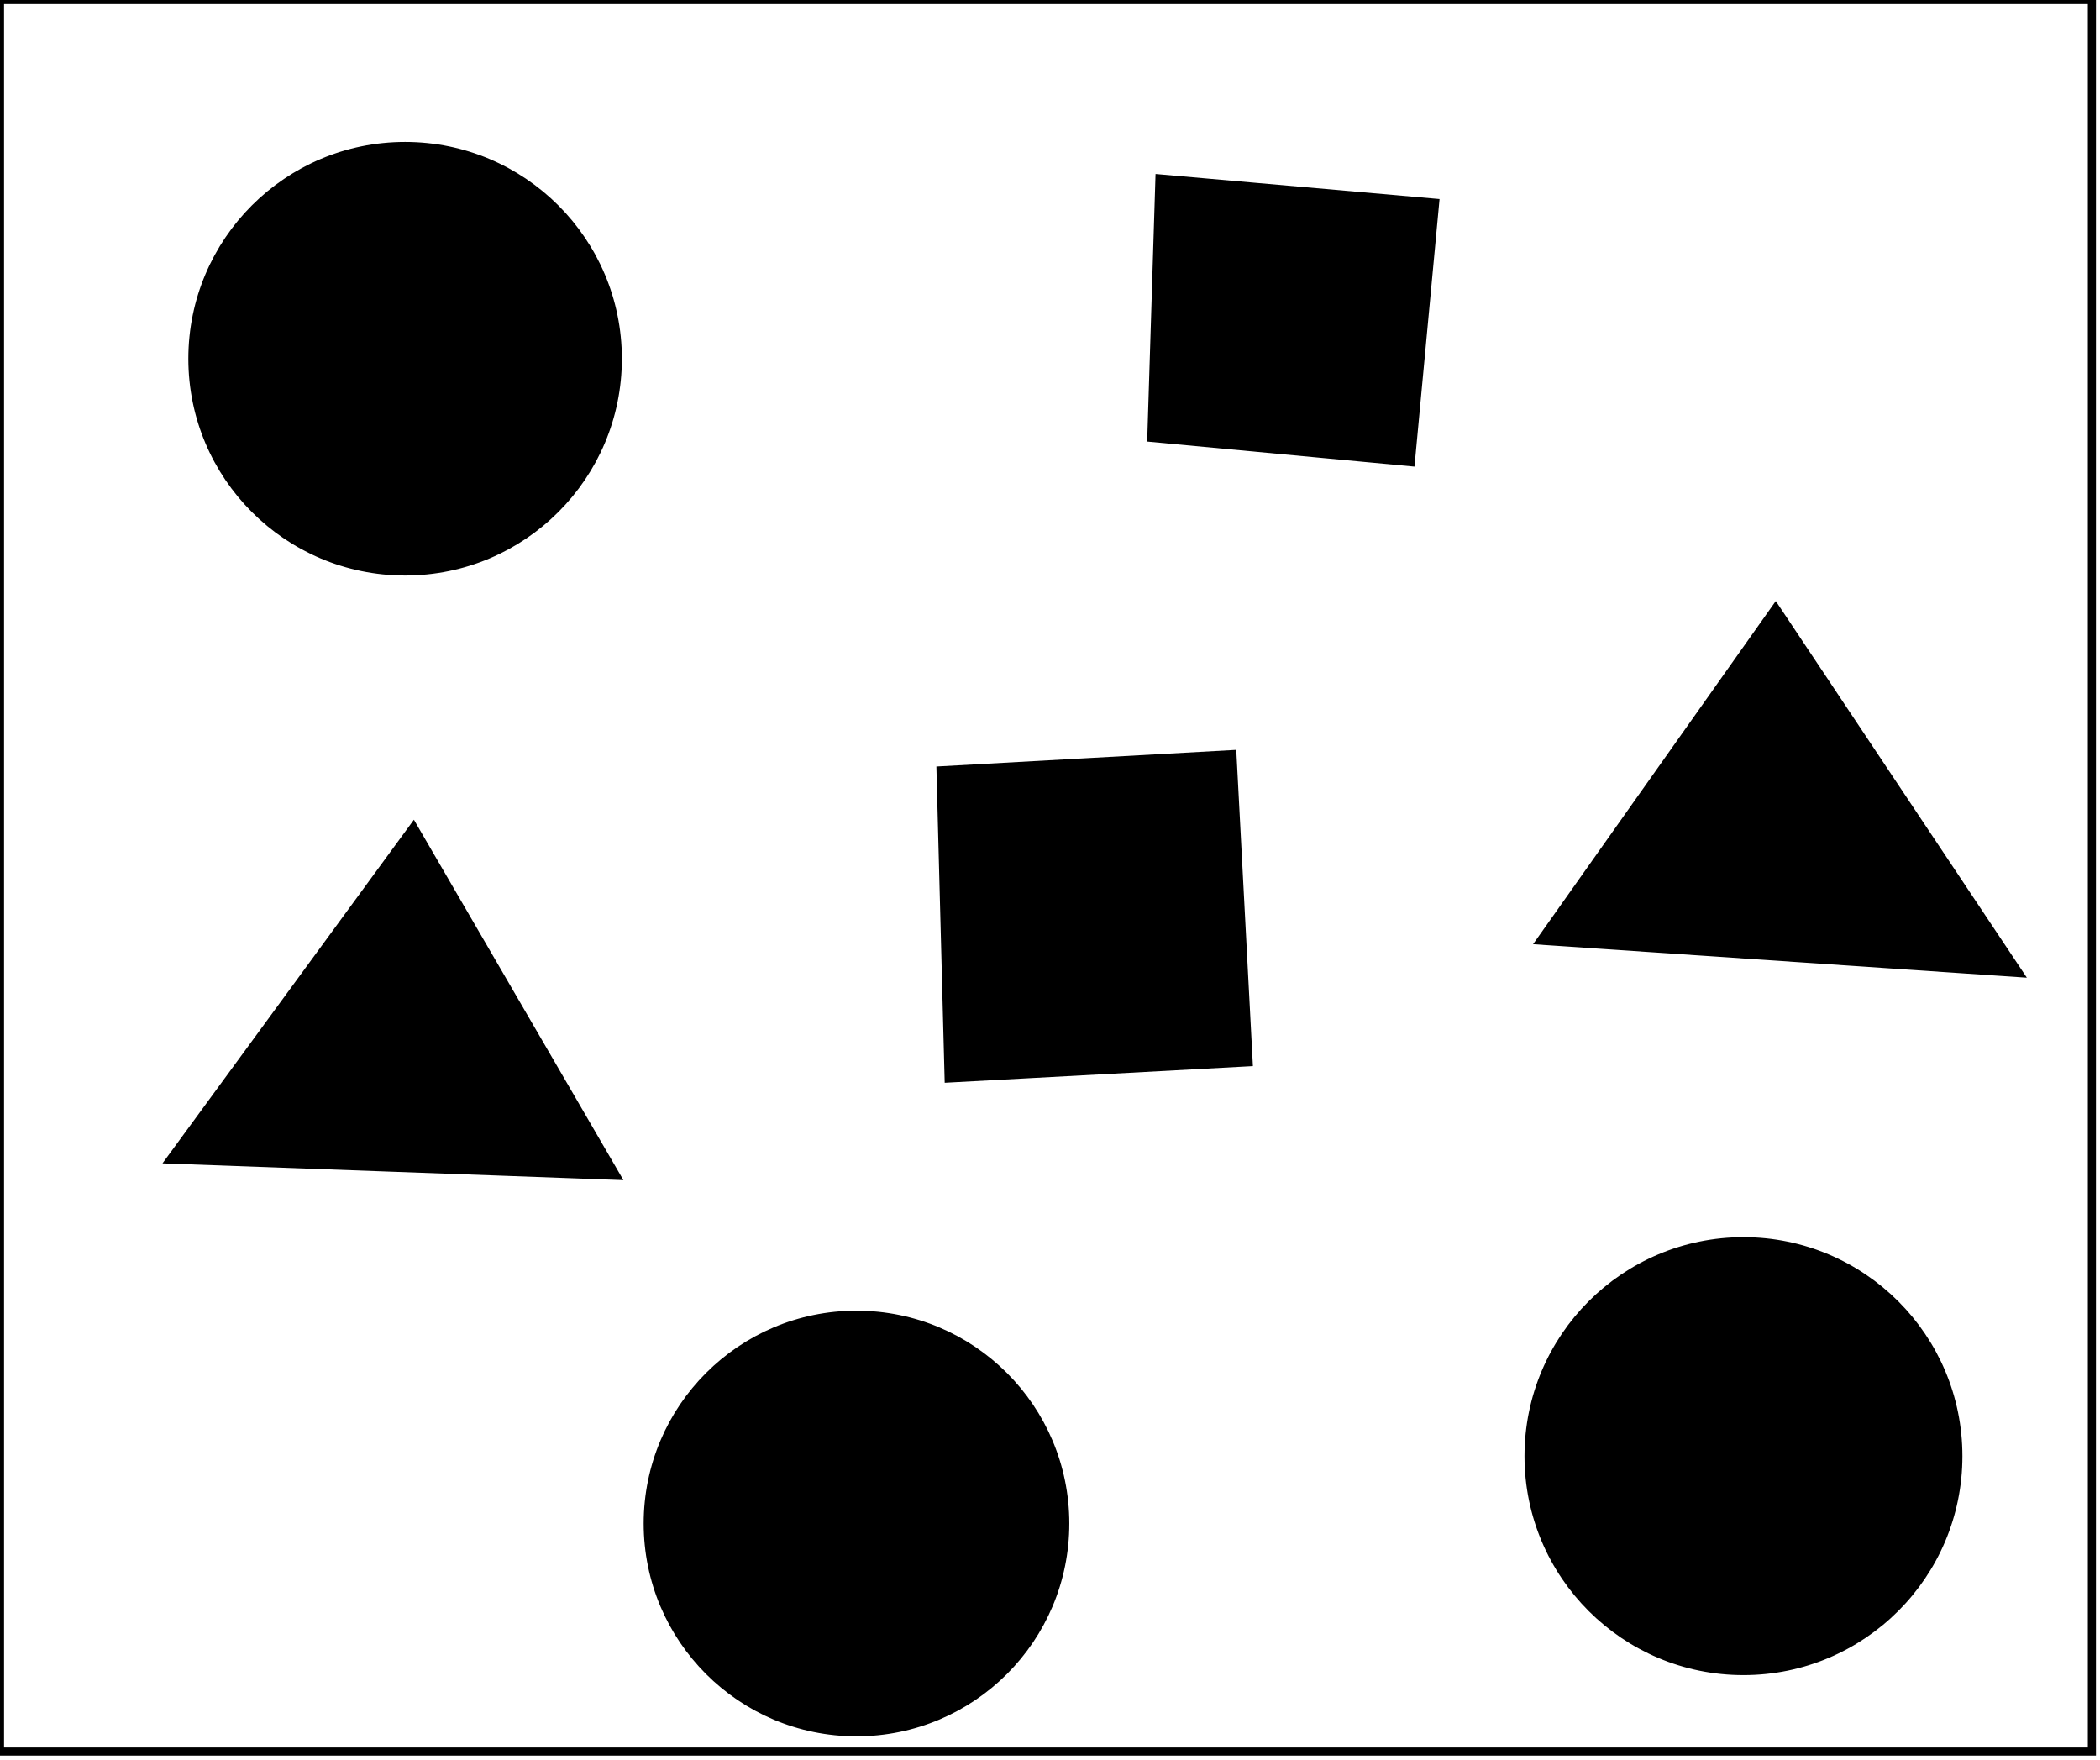 <?xml version="1.0" encoding="utf-8" ?>
<svg baseProfile="full" height="217" version="1.1" width="259" xmlns="http://www.w3.org/2000/svg" xmlns:ev="http://www.w3.org/2001/xml-events" xmlns:xlink="http://www.w3.org/1999/xlink"><defs /><rect fill="white" height="217" width="259" x="0" y="0" /><circle cx="105.817" cy="187.917" fill="none" r="19.17" stroke="black" stroke-width="1" /><circle cx="105.634" cy="187.877" fill="black" r="25.747" stroke="black" stroke-width="1" /><circle cx="214.705" cy="179.731" fill="none" r="19.139" stroke="black" stroke-width="1" /><circle cx="215.026" cy="179.57" fill="black" r="26.504" stroke="black" stroke-width="1" /><path d="M 67,140 L 50,113 L 31,140 Z" fill="none" stroke="black" stroke-width="1" /><path d="M 21,143 L 51,102 L 76,145 Z" fill="black" stroke="black" stroke-width="1" /><path d="M 125,101 L 124,125 L 146,125 L 147,102 Z" fill="none" stroke="black" stroke-width="1" /><path d="M 152,93 L 154,131 L 117,133 L 116,95 Z" fill="black" stroke="black" stroke-width="1" /><path d="M 236,114 L 218,88 L 200,113 Z" fill="none" stroke="black" stroke-width="1" /><path d="M 190,116 L 219,75 L 249,120 Z" fill="black" stroke="black" stroke-width="1" /><path d="M 148,28 L 148,50 L 170,51 L 171,29 Z" fill="none" stroke="black" stroke-width="1" /><circle cx="49.512" cy="44.277" fill="none" r="19.249" stroke="black" stroke-width="1" /><path d="M 143,22 L 177,25 L 174,57 L 142,54 Z" fill="black" stroke="black" stroke-width="1" /><circle cx="49.963" cy="44.238" fill="black" r="26.234" stroke="black" stroke-width="1" /><path d="M 0,0 L 0,216 L 258,216 L 258,0 Z" fill="none" stroke="black" stroke-width="1" /></svg>